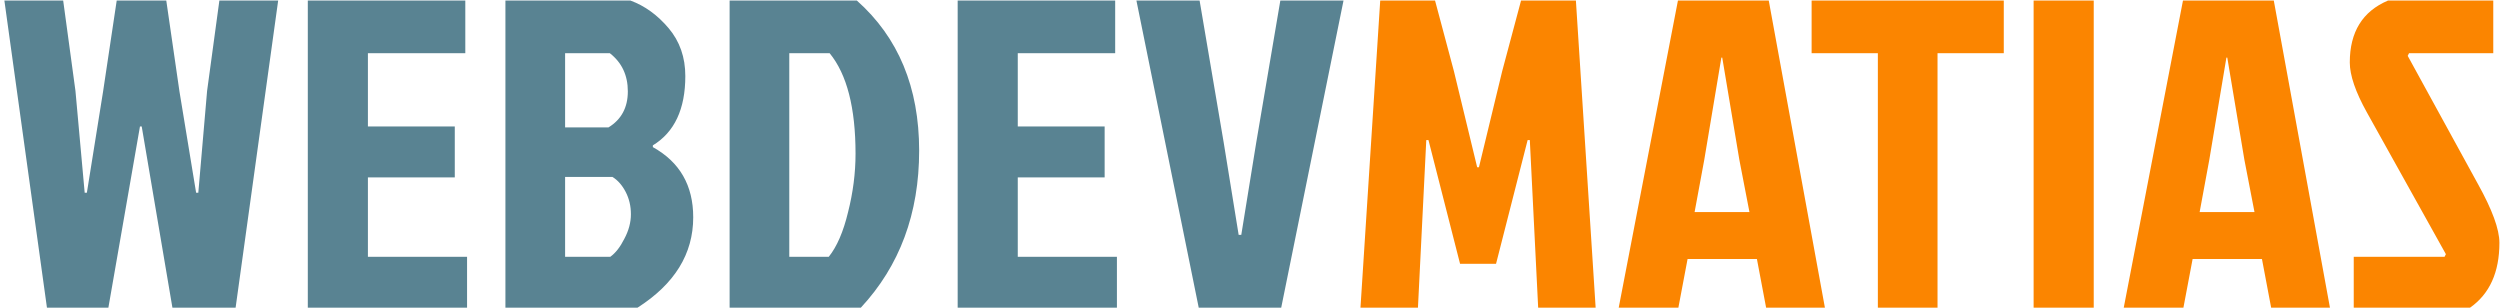 <svg width="195" height="24" viewBox="0 0 195 24" fill="none" xmlns="http://www.w3.org/2000/svg">
<path d="M13.449 24L11.054 9.866H10.917L8.453 24H3.662L0.342 0.044H4.928L5.886 7.094L6.605 15.034H6.776L8.042 7.128L9.103 0.044H12.97L13.997 7.128L15.297 15.034H15.468L16.153 7.094L17.111 0.044H21.697L18.377 24H13.449ZM24.009 24V0.044H36.294V4.151H28.697V9.866H35.473V13.836H28.697V20.03H36.431V24H24.009ZM39.423 24V0.044H49.177C50.295 0.455 51.287 1.174 52.154 2.2C53.021 3.227 53.455 4.471 53.455 5.931C53.455 8.509 52.61 10.311 50.922 11.338V11.475C53.021 12.638 54.071 14.463 54.071 16.95C54.071 19.802 52.622 22.152 49.724 24H39.423ZM44.078 9.935H47.466C48.469 9.319 48.971 8.383 48.971 7.128C48.971 5.874 48.504 4.881 47.568 4.151H44.078V9.935ZM44.078 20.03H47.603C48.013 19.734 48.378 19.266 48.698 18.627C49.04 17.988 49.211 17.349 49.211 16.711C49.211 16.072 49.074 15.49 48.8 14.965C48.527 14.441 48.184 14.053 47.774 13.802H44.078V20.03ZM61.564 20.03H64.644C65.283 19.232 65.785 18.068 66.15 16.54C66.538 15.011 66.732 13.494 66.732 11.988C66.732 8.406 66.059 5.794 64.713 4.151H61.564V20.03ZM56.91 24V0.044H66.835C70.074 2.919 71.694 6.82 71.694 11.748C71.694 16.654 70.177 20.738 67.143 24H56.91ZM74.698 24V0.044H86.984V4.151H79.386V9.866H86.162V13.836H79.386V20.03H87.12V24H74.698ZM104.794 0.044L99.934 24H93.501L88.641 0.044H93.569L95.451 11.132L96.615 18.319H96.82L97.984 11.132L99.866 0.044H104.794Z" fill="#598392"/>
<path d="M115.357 13.049H115.22H115.357L117.17 5.554L118.642 0.044H122.92L124.46 24H119.977L119.326 10.927H119.155L116.691 20.578H113.885L111.421 10.927H111.25L110.6 24H106.117L107.657 0.044H111.934L113.406 5.554L115.22 13.049H115.357ZM137.757 24L137.039 20.201H131.631L130.913 24H126.259L130.879 0.044H137.963L142.343 24H137.757ZM134.267 4.493L132.932 12.467L132.179 16.54H136.457L135.67 12.467L134.335 4.493H134.267ZM146.473 4.151H141.306V0.044H156.295V4.151H151.127V24H146.473V4.151ZM158.622 24V0.044H163.311V24H158.622ZM177.15 24L176.432 20.201H171.024L170.306 24H165.652L170.272 0.044H177.356L181.736 24H177.15ZM173.66 4.493L172.325 12.467L171.572 16.54H175.85L175.063 12.467L173.728 4.493H173.66ZM186.261 0.044H194.475V4.151H187.904L187.801 4.356L193.277 14.349C194.395 16.357 194.954 17.886 194.954 18.935C194.954 21.239 194.19 22.928 192.661 24H183.592V20.03H190.676L190.779 19.825L184.619 8.771C183.729 7.174 183.284 5.874 183.284 4.87C183.284 2.497 184.276 0.889 186.261 0.044Z" fill="#FB8500"/>
</svg>
